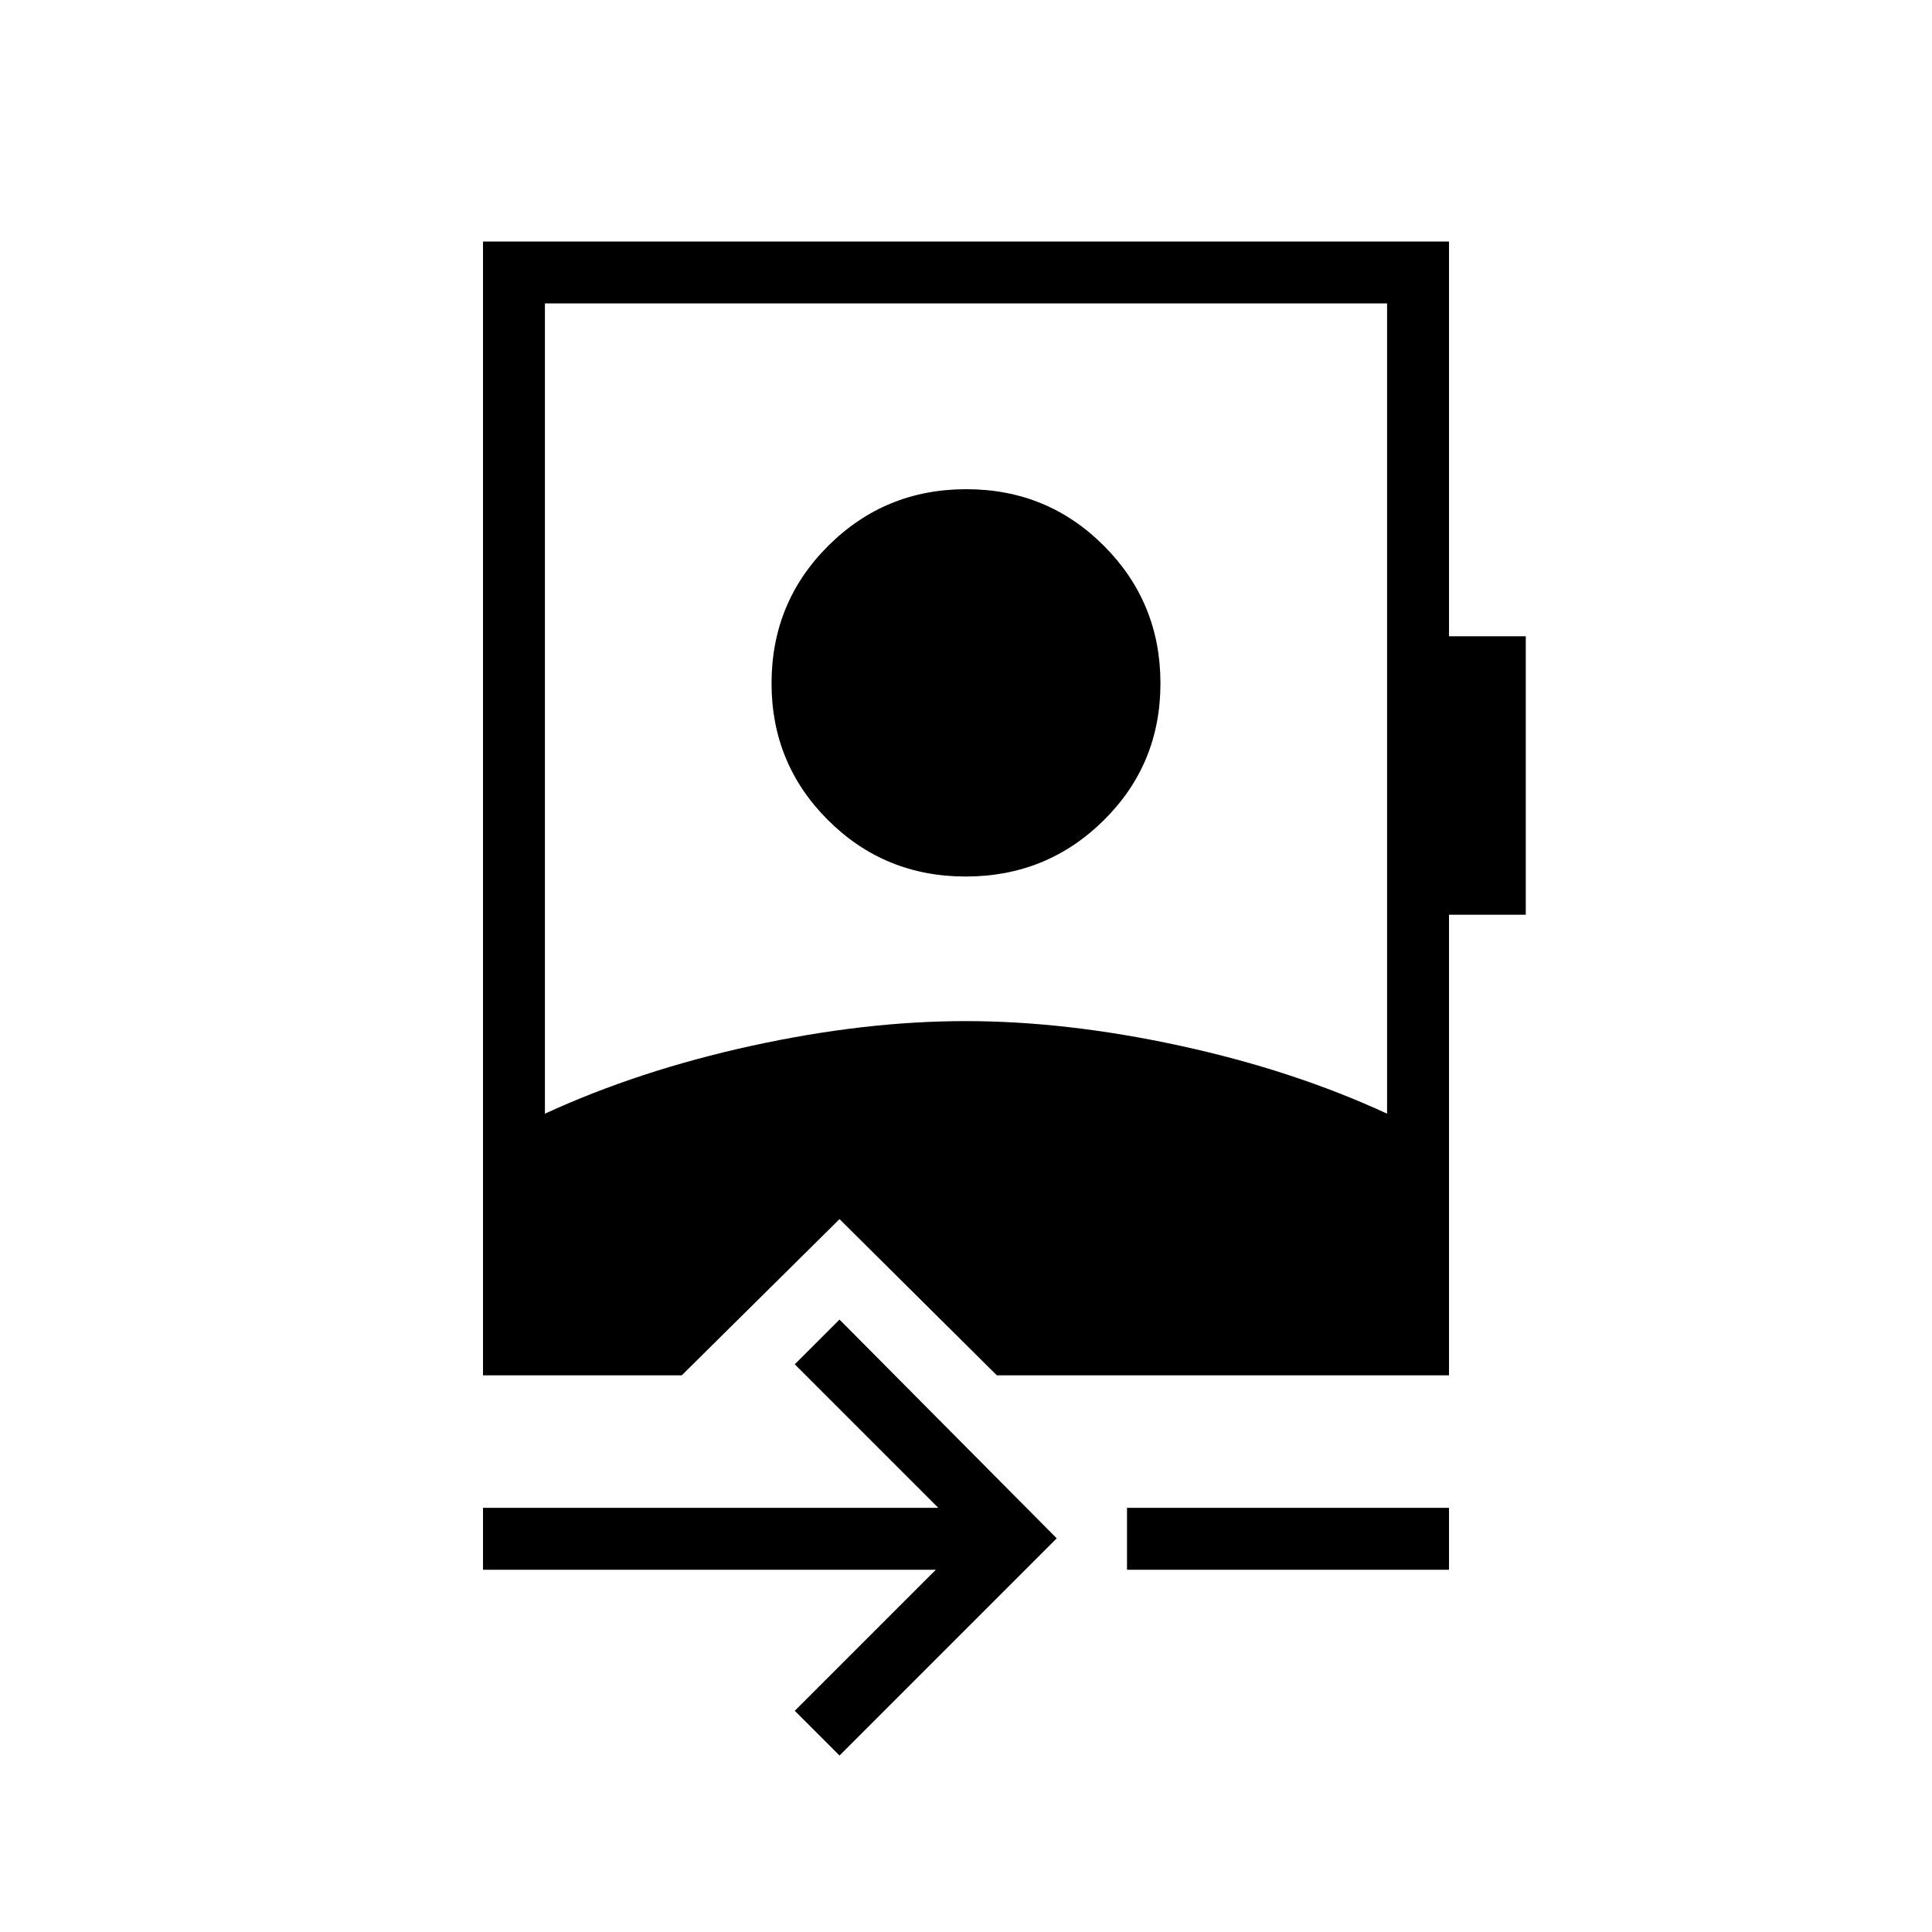 <svg xmlns="http://www.w3.org/2000/svg" height="48" viewBox="0 -960 960 960" width="48"><path d="m417.15-87.69-22.23-22.23L465-180H240v-30.77h226.23l-71.31-71.31 22.23-22.23 107.93 108.69L417.15-87.69ZM560-180v-30.77h160V-180H560Zm-80.14-344.46q-40.32 0-68.4-28-28.08-28-28.08-67.99 0-40.32 28.23-68.4 28.22-28.07 68.53-28.07 40.32 0 68.4 28.14 28.08 28.14 28.08 68.35 0 40.2-28.23 68.08-28.22 27.89-68.53 27.89ZM240-276.62V-840h480v196.15h38.15v138.39H720v228.84H495.31l-78.16-77.61-78.38 77.61H240Zm30.77-130q46.61-21.46 102.71-33.73 56.09-12.27 106.34-12.27 50.26 0 106.66 12.27 56.39 12.27 102.75 33.73v-402.61H270.77v402.61Z"/></svg>